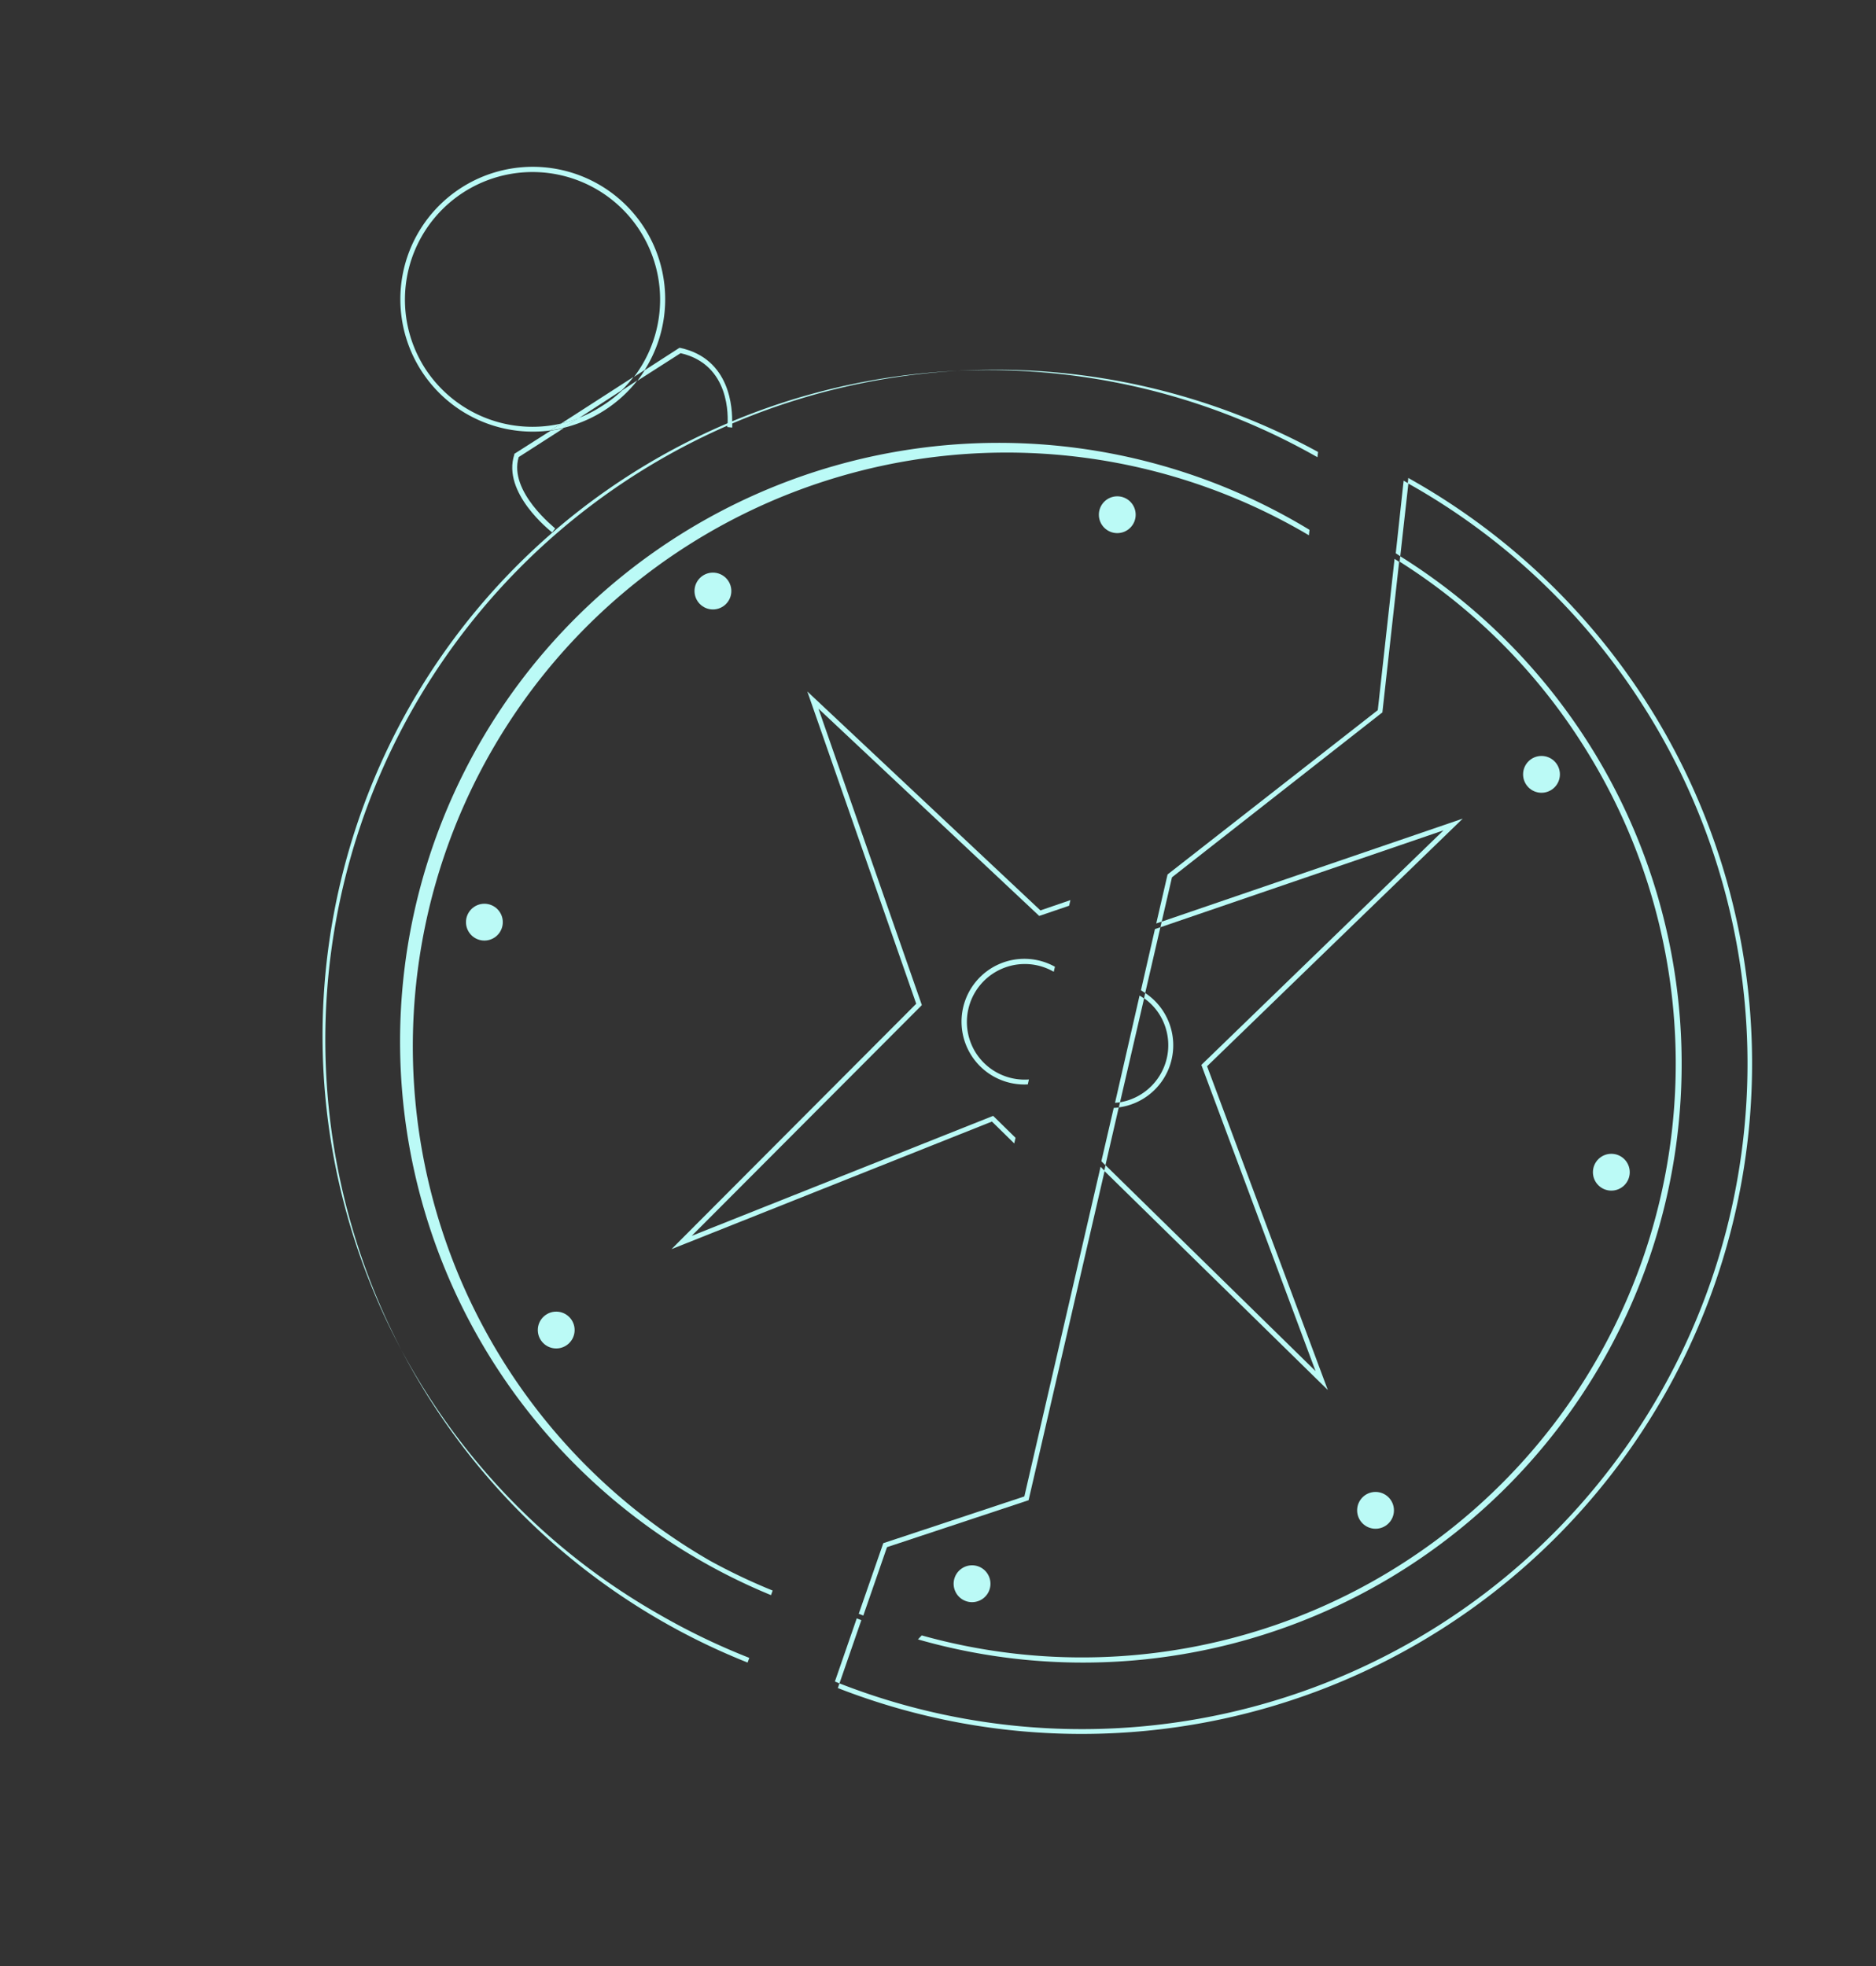 <svg xmlns="http://www.w3.org/2000/svg" viewBox="0 0 217.04 227.48"><rect x="0" y="0" width="217.04" height="227.48" fill="#333333" stroke="none"/><defs><style>.cls-1{fill:#BBFAF6;}</style></defs><title>compassBrokenWhite_compasBrokenWhite</title><g id="Layer_3" data-name="Layer 3"><path class="cls-1" d="M189.91,81.36a77,77,0,0,1-92.79,113.4l-.19.54a77.57,77.57,0,0,0,66-140l-.06.61A76.43,76.43,0,0,1,189.91,81.36Z"/><path class="cls-1" d="M76.24,186.77A77,77,0,0,1,152.42,52.9l.07-.61A77.82,77.82,0,0,0,84.71,49a3.71,3.71,0,0,1,0,.47l-.56-.06v-.16a77.54,77.54,0,0,0,2.34,143.1l.2-.54A77.81,77.81,0,0,1,76.24,186.77Z"/><path class="cls-1" d="M182.93,85.86a68.7,68.7,0,0,1-76.29,103.35l-.44.46A69.26,69.26,0,0,0,162,64.36l-.07.62A68.27,68.27,0,0,1,182.93,85.86Z"/><path class="cls-1" d="M82.12,180.56a68.69,68.69,0,0,1,68.68-119l.63.37.07-.63A69.26,69.26,0,1,0,89.2,184.55l.19-.53A69.1,69.1,0,0,1,82.12,180.56Z"/><path class="cls-1" d="M59.5,52.51l0,.09c-1.44,4.42,4.15,8.81,4.38,9l.35-.46c0-.05-5.43-4.24-4.22-8.26l5.19-3.33c-.49.11-1,.2-1.48.27Z"/><path class="cls-1" d="M66.92,48.41l5-3.25a13.62,13.62,0,0,0,1.38-1.56L64.92,49A15.38,15.38,0,0,0,66.92,48.41Z"/><path class="cls-1" d="M78.7,40.25l-.11,0-4,2.58c-.26.42-.55.83-.85,1.23l5-3.2c5.75,1.32,5.51,7.36,5.42,8.42L84.7,49C84.76,47.31,84.53,41.51,78.7,40.25Z"/><path class="cls-1" d="M69.6,47a14.71,14.71,0,0,1-2.68,1.37l-1.77,1.14A15.49,15.49,0,0,0,73.75,44L72,45.15A15,15,0,0,1,69.6,47Z"/><path class="cls-1" d="M49.17,42.61a14.76,14.76,0,1,1,24.18,1l1.24-.81a15.32,15.32,0,1,0-10.9,7l1.24-.8A14.8,14.8,0,0,1,49.17,42.61Z"/><path class="cls-1" d="M64.92,49l-1.24.8q.74-.1,1.47-.27l1.77-1.14A15.38,15.38,0,0,1,64.92,49Z"/><path class="cls-1" d="M134.09,117.29a6.7,6.7,0,0,1-4.51,10.24l-.14.59a7.25,7.25,0,0,0,5.15-11.1,7.11,7.11,0,0,0-2.1-2.13l-.13.6A6.59,6.59,0,0,1,134.09,117.29Z"/><path class="cls-1" d="M112.91,121.83a6.7,6.7,0,0,1,9-9.4l.14-.58a7.27,7.27,0,1,0-3.14,13.61l.13-.57A6.7,6.7,0,0,1,112.91,121.83Z"/><circle class="cls-1" cx="82.48" cy="68.38" r="2.13"/><circle class="cls-1" cx="129.26" cy="59.55" r="2.13"/><circle class="cls-1" cx="178.34" cy="89.59" r="2.13"/><circle class="cls-1" cx="186.42" cy="135.62" r="2.13"/><circle class="cls-1" cx="159.14" cy="174.74" r="2.13"/><path class="cls-1" d="M111.31,181.44a2.13,2.13,0,1,0,2.94.64h0A2.12,2.12,0,0,0,111.31,181.44Z"/><circle class="cls-1" cx="64.35" cy="153.88" r="2.13"/><circle class="cls-1" cx="56.04" cy="106.69" r="2.13"/><polygon class="cls-1" points="167 96.07 139.12 123.08 138.99 123.21 152.2 158.63 127.9 134.81 127.75 135.46 153.62 160.82 139.65 123.36 169.23 94.71 134.4 106.63 134.25 107.28 167 96.07"/><polygon class="cls-1" points="114.9 129.1 80.03 142.98 106.53 116.41 106.65 116.28 94.69 81.99 120.23 105.97 123.69 104.79 123.84 104.14 120.37 105.33 93.4 80 106 116.13 77.69 144.52 114.76 129.76 117.34 132.29 117.49 131.64 114.9 129.1"/><path class="cls-1" d="M135.08,101.17l-1.31,5.67.63-.21,1.19-5.13,24.24-19,.1-.06L161.87,65l-.53-.34-1.94,17.5Z"/><path class="cls-1" d="M162,64.36l.94-8.43-.55-.32-.91,8.4Z"/><path class="cls-1" d="M99.12,187.24l-2.53,7.31.53.21,2.53-7.31Z"/><path class="cls-1" d="M119,173.57l8.8-38.11-.47-.47-8.82,38.14-16.32,5.41-2.84,8.17.53.2,2.74-7.91Z"/><path class="cls-1" d="M129.58,127.53l2.78-12a5.91,5.91,0,0,0-.52-.35L129,127.59C129.17,127.58,129.38,127.56,129.58,127.53Z"/><path class="cls-1" d="M132.49,114.89l1.76-7.61-.63.21L132,114.57Z"/><path class="cls-1" d="M128.85,128.18l-1.43,6.17.47.47,1.54-6.69A5.67,5.67,0,0,1,128.85,128.18Z"/></g></svg>